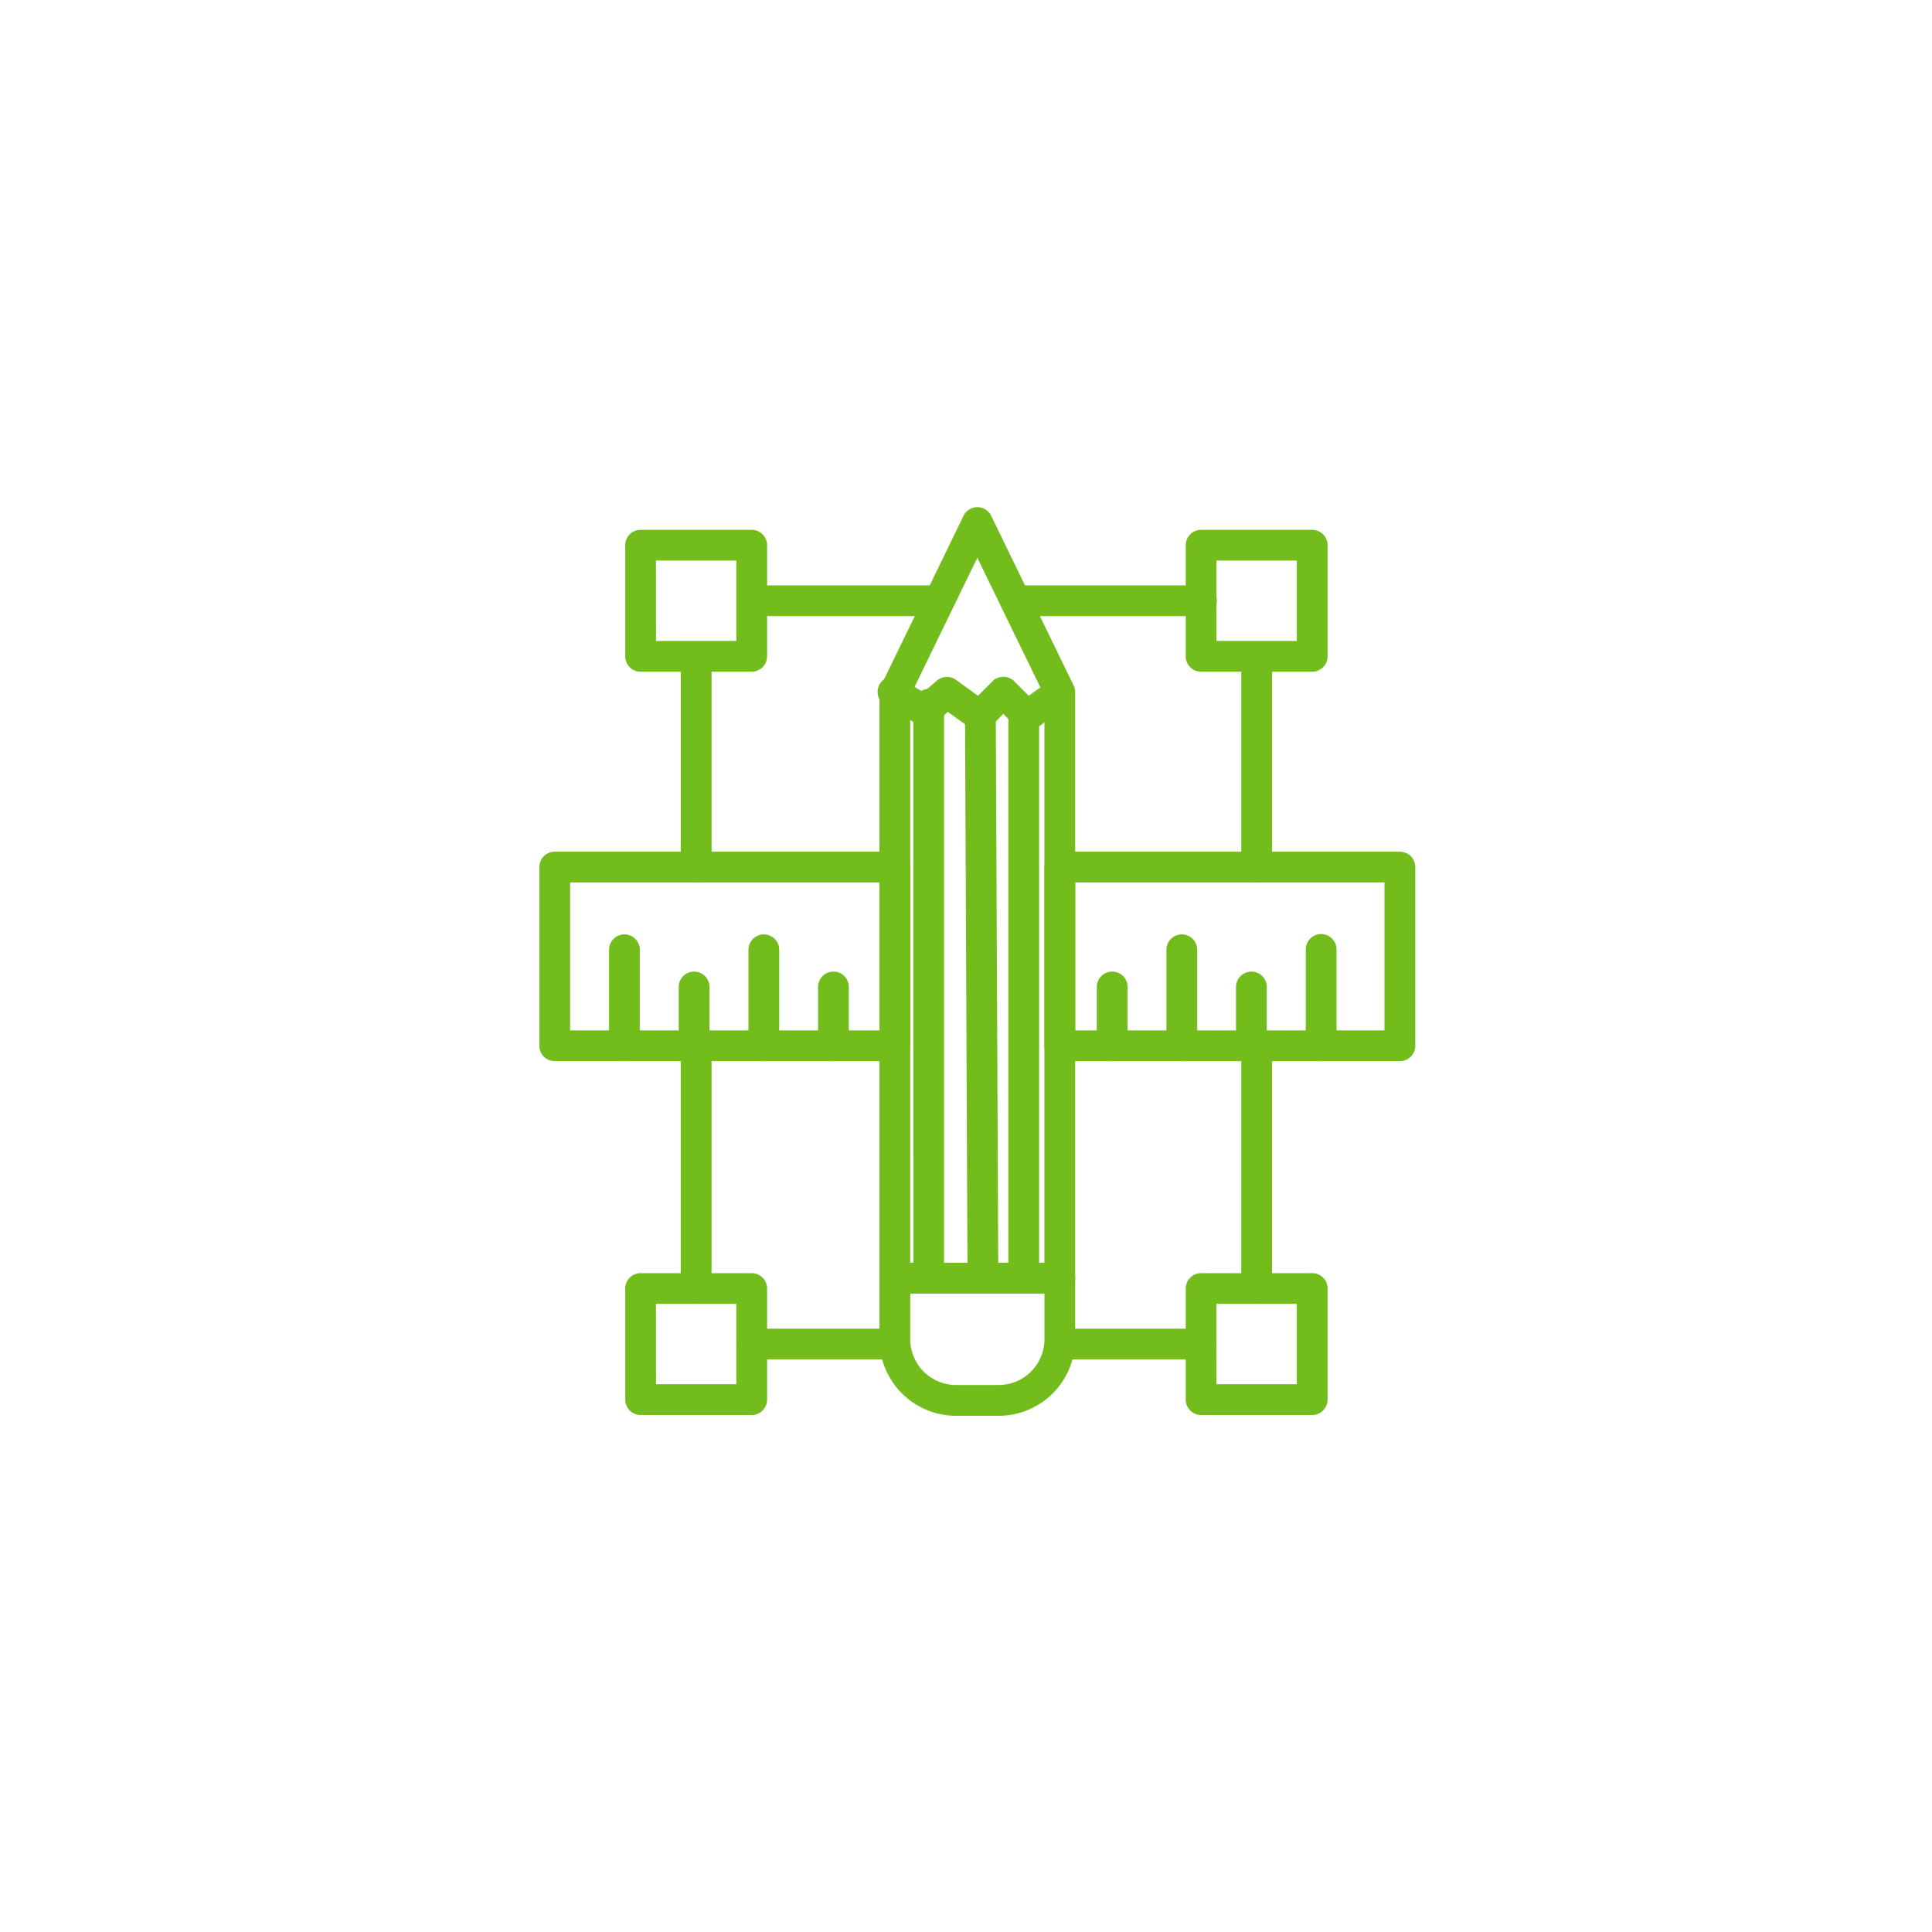 <svg xmlns="http://www.w3.org/2000/svg" width="120" height="120" viewBox="0 0 120 120">
  <g id="Group_3073" data-name="Group 3073" transform="translate(-617 1646)">
    <g id="Group_3072" data-name="Group 3072" transform="translate(-282 -4115)">
      <rect id="Rectangle_1013" data-name="Rectangle 1013" width="120" height="120" transform="translate(899 2469)" fill="#fff"/>
    </g>
    <g id="webdesign_icon" transform="translate(651 -1614)">
      <g id="Group_936" data-name="Group 936" transform="translate(0 0)">
        <g id="Group_935" data-name="Group 935">
          <g id="Group_934" data-name="Group 934">
            <g id="Group_913" data-name="Group 913" transform="translate(21.125)">
              <path id="Path_234" data-name="Path 234" d="M55.671,72.843H45.425a.455.455,0,0,1-.456-.455V36a.444.444,0,0,1,.047-.2l5.124-10.543A.455.455,0,0,1,50.548,25h0a.458.458,0,0,1,.41.256L56.081,35.8a.458.458,0,0,1,.045.2v36.39A.455.455,0,0,1,55.671,72.843Zm-9.789-.909h9.333V36.1L50.548,26.5,45.881,36.1Z" transform="translate(-44.969 -25)" fill="#72bd1c" stroke="#72bd1c" stroke-width="1"/>
            </g>
            <g id="Group_914" data-name="Group 914" transform="translate(21.009 10.522)">
              <path id="Path_235" data-name="Path 235" d="M53.646,36.89a.457.457,0,0,1-.323-.134L52.176,35.6l-1.149,1.152a.457.457,0,0,1-.59.048L48.7,35.547l-1.082.934a.454.454,0,0,1-.531.047l-2-1.19a.455.455,0,1,1,.466-.783l1.715,1.022,1.107-.955a.454.454,0,0,1,.564-.024l1.717,1.241,1.2-1.2a.455.455,0,0,1,.322-.134h0a.455.455,0,0,1,.324.134l1.2,1.2L55.415,34.6a.456.456,0,0,1,.532.74l-2.036,1.468A.454.454,0,0,1,53.646,36.89Z" transform="translate(-44.865 -34.49)" fill="#72bd1c" stroke="#72bd1c" stroke-width="1"/>
            </g>
            <g id="Group_915" data-name="Group 915" transform="translate(29.129 11.859)">
              <path id="Path_236" data-name="Path 236" d="M52.644,71.68a.455.455,0,0,1-.456-.455V36.152a.456.456,0,0,1,.911,0V71.226A.455.455,0,0,1,52.644,71.68Z" transform="translate(-52.188 -35.696)" fill="#72bd1c" stroke="#72bd1c" stroke-width="1"/>
            </g>
            <g id="Group_916" data-name="Group 916" transform="translate(26.438 11.684)">
              <path id="Path_237" data-name="Path 237" d="M50.374,71.7a.456.456,0,0,1-.456-.452L49.761,36a.457.457,0,0,1,.455-.458h0a.456.456,0,0,1,.456.453l.157,35.249a.455.455,0,0,1-.453.457Z" transform="translate(-49.761 -35.538)" fill="#72bd1c" stroke="#72bd1c" stroke-width="1"/>
            </g>
            <g id="Group_917" data-name="Group 917" transform="translate(23.227 11.274)">
              <path id="Path_238" data-name="Path 238" d="M47.321,71.738a.455.455,0,0,1-.456-.455V35.624a.456.456,0,0,1,.911,0V71.284A.455.455,0,0,1,47.321,71.738Z" transform="translate(-46.865 -35.168)" fill="#72bd1c" stroke="#72bd1c" stroke-width="1"/>
            </g>
            <g id="Group_918" data-name="Group 918" transform="translate(21.125 46.934)">
              <path id="Path_239" data-name="Path 239" d="M51.873,75.834H49.222a4.257,4.257,0,0,1-4.253-4.249v-3.8a.455.455,0,0,1,.456-.455H55.671a.454.454,0,0,1,.455.455v3.8A4.256,4.256,0,0,1,51.873,75.834ZM45.881,68.24v3.345a3.344,3.344,0,0,0,3.342,3.337h2.651a3.344,3.344,0,0,0,3.342-3.337V68.24Z" transform="translate(-44.969 -67.331)" fill="#72bd1c" stroke="#72bd1c" stroke-width="1"/>
            </g>
            <g id="Group_919" data-name="Group 919" transform="translate(5.333 1.405)">
              <path id="Path_240" data-name="Path 240" d="M38.083,34.083h-6.9a.456.456,0,0,1-.456-.456v-6.9a.456.456,0,0,1,.456-.456h6.9a.456.456,0,0,1,.456.456v6.9A.456.456,0,0,1,38.083,34.083Zm-6.444-.91h5.989V27.179H31.638Z" transform="translate(-30.726 -26.267)" fill="#72bd1c" stroke="#72bd1c" stroke-width="1"/>
            </g>
            <g id="Group_920" data-name="Group 920" transform="translate(40.147 47.574)">
              <path id="Path_241" data-name="Path 241" d="M69.482,75.722h-6.9a.455.455,0,0,1-.455-.456v-6.9a.454.454,0,0,1,.455-.455h6.9a.454.454,0,0,1,.455.455v6.9A.456.456,0,0,1,69.482,75.722Zm-6.445-.91h5.987V68.819H63.036Z" transform="translate(-62.125 -67.908)" fill="#72bd1c" stroke="#72bd1c" stroke-width="1"/>
            </g>
            <g id="Group_921" data-name="Group 921" transform="translate(40.147 1.405)">
              <path id="Path_242" data-name="Path 242" d="M69.482,34.083h-6.9a.455.455,0,0,1-.455-.456v-6.9a.455.455,0,0,1,.455-.456h6.9a.455.455,0,0,1,.455.456v6.9A.455.455,0,0,1,69.482,34.083Zm-6.445-.91h5.987V27.179H63.036Z" transform="translate(-62.125 -26.267)" fill="#72bd1c" stroke="#72bd1c" stroke-width="1"/>
            </g>
            <g id="Group_922" data-name="Group 922" transform="translate(5.333 47.574)">
              <path id="Path_243" data-name="Path 243" d="M38.083,75.722h-6.9a.456.456,0,0,1-.456-.456v-6.9a.455.455,0,0,1,.456-.455h6.9a.455.455,0,0,1,.456.455v6.9A.456.456,0,0,1,38.083,75.722Zm-6.444-.91h5.989V68.819H31.638Z" transform="translate(-30.726 -67.908)" fill="#72bd1c" stroke="#72bd1c" stroke-width="1"/>
            </g>
            <g id="Group_923" data-name="Group 923" transform="translate(8.786 4.857)">
              <path id="Path_244" data-name="Path 244" d="M65.655,76.461h-8.5a.455.455,0,0,1,0-.91h8.5a.455.455,0,1,1,0,.91Zm-19.184,0H37.744a.455.455,0,1,1,0-.91h8.728a.455.455,0,1,1,0,.91Zm22.635-3.453a.455.455,0,0,1-.455-.456V57.48a.456.456,0,0,1,.911,0V72.553A.455.455,0,0,1,69.107,73.008Zm-34.811,0a.456.456,0,0,1-.456-.456V57.48a.456.456,0,0,1,.911,0V72.553A.455.455,0,0,1,34.3,73.008ZM69.107,46.835a.455.455,0,0,1-.455-.456V33.288a.456.456,0,0,1,.911,0V46.379A.456.456,0,0,1,69.107,46.835Zm-34.811,0a.456.456,0,0,1-.456-.456V33.288a.456.456,0,0,1,.911,0V46.379A.456.456,0,0,1,34.3,46.835Zm31.36-16.542H54.121a.456.456,0,0,1,0-.911H65.655a.456.456,0,1,1,0,.911Zm-16.256,0H37.744a.456.456,0,0,1,0-.911H49.4a.456.456,0,0,1,0,.911Z" transform="translate(-33.84 -29.381)" fill="#72bd1c" stroke="#72bd1c" stroke-width="1"/>
            </g>
            <g id="Group_925" data-name="Group 925" transform="translate(0 21.4)">
              <g id="Group_924" data-name="Group 924">
                <path id="Path_245" data-name="Path 245" d="M78.866,56.312H57.743a.455.455,0,0,1-.456-.455v-11.1a.456.456,0,0,1,.456-.456H78.866a.455.455,0,0,1,.456.456v11.1A.455.455,0,0,1,78.866,56.312ZM58.2,55.4H78.41V45.211H58.2V55.4Zm-10.7.91H26.372a.455.455,0,0,1-.456-.455v-11.1a.456.456,0,0,1,.456-.456H47.5a.456.456,0,0,1,.456.456v11.1A.455.455,0,0,1,47.5,56.312ZM26.827,55.4H47.041V45.211H26.827Z" transform="translate(-25.916 -44.301)" fill="#72bd1c" stroke="#72bd1c" stroke-width="1"/>
              </g>
            </g>
            <g id="Group_926" data-name="Group 926" transform="translate(47.604 26.516)">
              <path id="Path_246" data-name="Path 246" d="M69.307,55.81a.455.455,0,0,1-.456-.455V49.371a.455.455,0,1,1,.91,0v5.985A.455.455,0,0,1,69.307,55.81Z" transform="translate(-68.851 -48.915)" fill="#72bd1c" stroke="#72bd1c" stroke-width="1"/>
            </g>
            <g id="Group_927" data-name="Group 927" transform="translate(43.273 28.827)">
              <path id="Path_247" data-name="Path 247" d="M65.4,55.584a.456.456,0,0,1-.457-.455V51.455a.456.456,0,0,1,.911,0v3.674A.454.454,0,0,1,65.4,55.584Z" transform="translate(-64.945 -51)" fill="#72bd1c" stroke="#72bd1c" stroke-width="1"/>
            </g>
            <g id="Group_928" data-name="Group 928" transform="translate(38.949 26.516)">
              <path id="Path_248" data-name="Path 248" d="M61.5,55.81a.454.454,0,0,1-.455-.455V49.371a.456.456,0,0,1,.911,0v5.985A.456.456,0,0,1,61.5,55.81Z" transform="translate(-61.045 -48.915)" fill="#72bd1c" stroke="#72bd1c" stroke-width="1"/>
            </g>
            <g id="Group_929" data-name="Group 929" transform="translate(34.621 28.827)">
              <path id="Path_249" data-name="Path 249" d="M57.6,55.584a.454.454,0,0,1-.455-.455V51.455a.456.456,0,0,1,.911,0v3.674A.456.456,0,0,1,57.6,55.584Z" transform="translate(-57.141 -51)" fill="#72bd1c" stroke="#72bd1c" stroke-width="1"/>
            </g>
            <g id="Group_930" data-name="Group 930" transform="translate(17.312 28.827)">
              <path id="Path_250" data-name="Path 250" d="M41.986,55.584a.455.455,0,0,1-.456-.455V51.455a.456.456,0,0,1,.911,0v3.674A.455.455,0,0,1,41.986,55.584Z" transform="translate(-41.53 -51)" fill="#72bd1c" stroke="#72bd1c" stroke-width="1"/>
            </g>
            <g id="Group_931" data-name="Group 931" transform="translate(12.988 26.516)">
              <path id="Path_251" data-name="Path 251" d="M38.086,55.81a.455.455,0,0,1-.456-.455V49.371a.456.456,0,0,1,.911,0v5.985A.457.457,0,0,1,38.086,55.81Z" transform="translate(-37.63 -48.915)" fill="#72bd1c" stroke="#72bd1c" stroke-width="1"/>
            </g>
            <g id="Group_932" data-name="Group 932" transform="translate(8.658 28.827)">
              <path id="Path_252" data-name="Path 252" d="M34.181,55.584a.455.455,0,0,1-.456-.455V51.455a.456.456,0,0,1,.911,0v3.674A.456.456,0,0,1,34.181,55.584Z" transform="translate(-33.725 -51)" fill="#72bd1c" stroke="#72bd1c" stroke-width="1"/>
            </g>
            <g id="Group_933" data-name="Group 933" transform="translate(4.329 26.516)">
              <path id="Path_253" data-name="Path 253" d="M30.276,55.81a.455.455,0,0,1-.456-.455V49.371a.456.456,0,0,1,.911,0v5.985A.455.455,0,0,1,30.276,55.81Z" transform="translate(-29.82 -48.915)" fill="#72bd1c" stroke="#72bd1c" stroke-width="1"/>
            </g>
          </g>
        </g>
      </g>
    </g>
  </g>
</svg>
